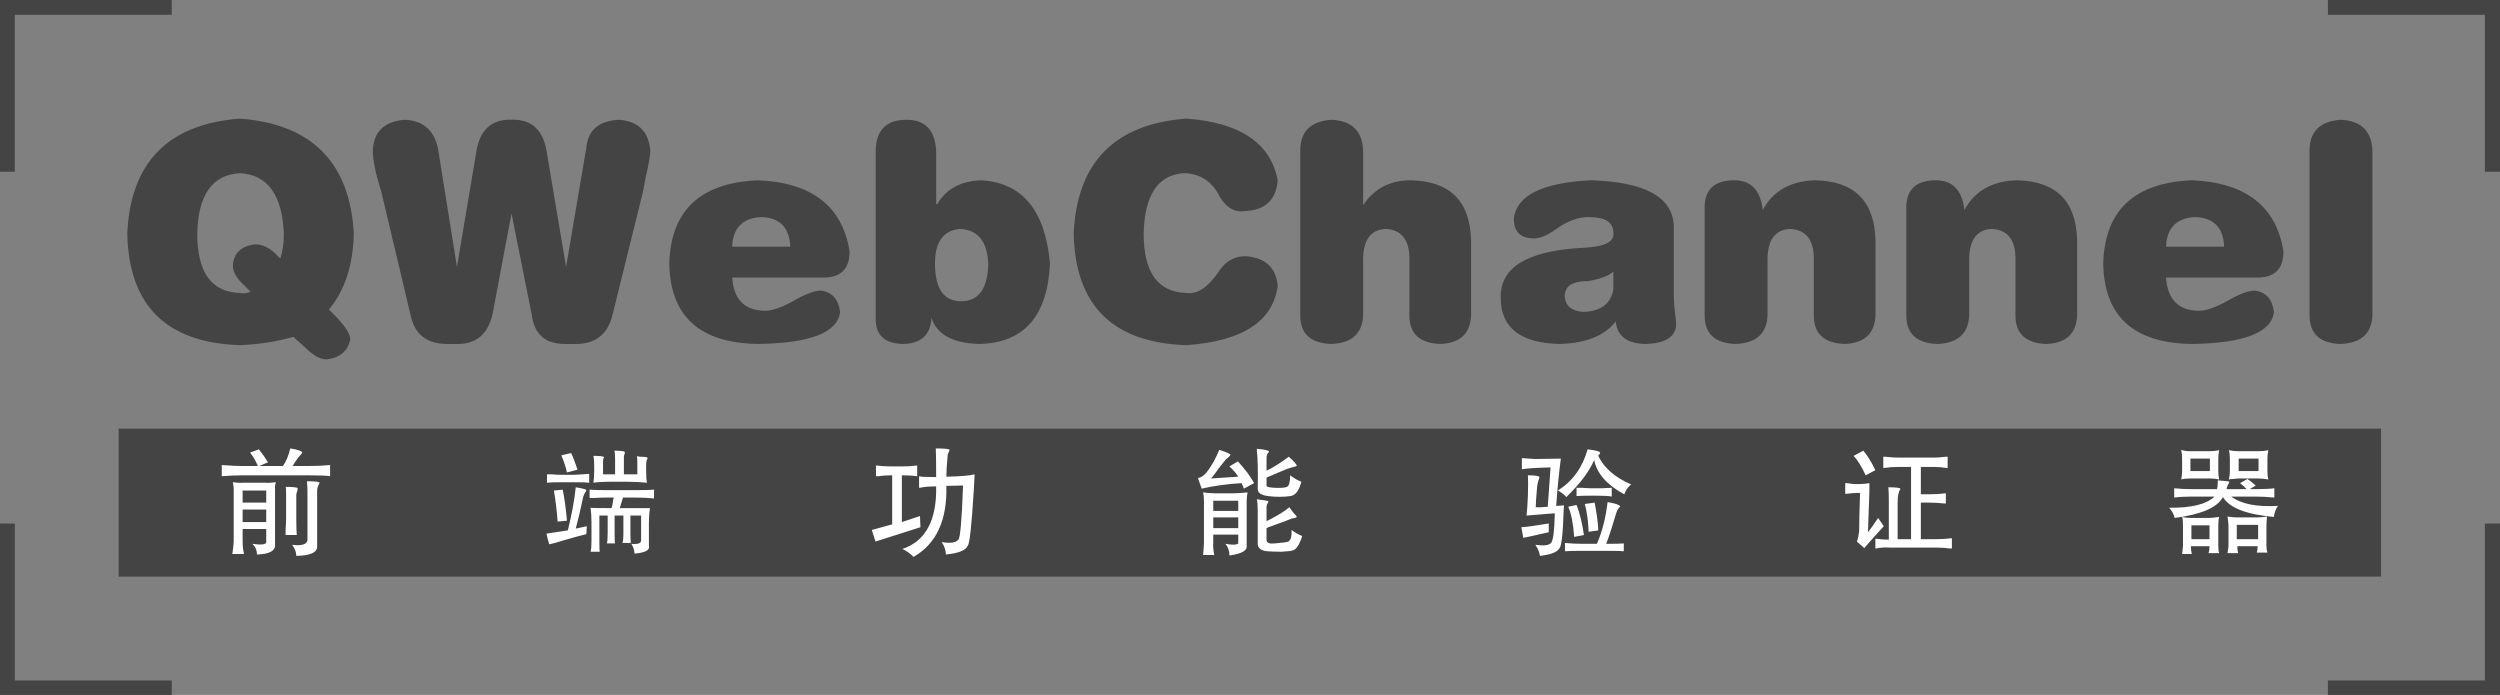 <?xml version="1.0" encoding="utf-8"?>
<svg data-v-1e121de1="" version="1.0" viewBox="0 0 252.9 70.3" preserveAspectRatio="xMidYMid meet" color-interpolation-filters="sRGB" style="margin: auto;" xmlns="http://www.w3.org/2000/svg">
  <rect x="0" y="0" width="252.9" height="70.3" fill="#808080" stroke="none"/>
  <g data-v-1e121de1="" fill="#444" class="linesvg">
    <polyline stroke="#444" stroke-width="3" fill-opacity="0" points="0,17.375 0,0 17.375,0"/>
    <polyline stroke="#444" stroke-width="3" fill-opacity="0" points="235.492,70.334 252.867,70.334 252.867,52.959"/>
    <polyline stroke="#444" stroke-width="3" fill-opacity="0" points="252.867,17.375 252.867,0 235.492,0"/>
    <polyline stroke="#444" stroke-width="3" fill-opacity="0" points="17.375,70.334 0,70.334 0,52.959"/>
    <g fill="#444" transform="translate(12,12)">
      <g fill-rule="" class="tp-name" transform="translate(0.874,0)">
        <g>
          <path d="M13.80-5.16L13.80-5.16L13.20-5.76Q12.00-6.84 12.00-7.80L12.00-7.80Q12.12-9.72 14.28-9.96L14.28-9.96Q15.24-9.96 16.20-9.12L16.20-9.12L16.80-8.52Q17.16-9.60 17.16-11.04L17.16-11.04Q16.92-16.92 12.72-17.16L12.72-17.16Q8.52-16.92 8.40-11.04L8.40-11.04Q8.40-5.16 12.72-5.04L12.72-5.04Q13.20-4.92 13.80-5.16ZM19.32 0.48L19.32 0.48L18.12-0.60Q15.60 0.12 12.72 0.24L12.72 0.24Q1.56-0.12 1.32-11.04L1.32-11.04Q1.80-21.84 12.72-22.68L12.72-22.68Q23.64-21.84 24.24-11.04L24.24-11.04Q24.12-6.24 21.72-3.36L21.72-3.36L22.56-2.52Q23.88-1.08 23.88-0.36L23.88-0.36Q23.52 1.44 21.48 1.68L21.48 1.68Q20.52 1.68 19.32 0.48ZM43.79-19.08L45.71-7.68L47.75-19.68Q47.99-22.44 51.11-22.56L51.11-22.56Q53.99-22.32 54.23-19.44L54.23-19.44Q54.23-18.72 53.75-16.68L53.75-16.68Q53.63-16.08 53.51-15.36L53.51-15.36L50.39-2.76Q49.67 0.12 46.67 0.12L46.67 0.12L45.59 0.12Q42.59 0.12 42.23-2.88L42.23-2.88L40.19-13.08L38.27-2.88Q37.55 0.12 34.79 0.12L34.79 0.12L33.71 0.12Q30.59 0.12 29.99-2.76L29.99-2.76L27.00-15.36Q26.16-18.00 26.16-19.44L26.16-19.44Q26.28-22.32 29.39-22.56L29.39-22.56Q32.15-22.44 32.75-19.68L32.75-19.68L34.67-7.68L36.59-19.08Q37.07-22.68 40.19-22.56L40.19-22.56Q43.31-22.68 43.79-19.08L43.79-19.08ZM71.51-6.60L71.51-6.60L62.51-6.60Q62.75-3.24 65.87-3.24L65.87-3.24Q66.95-3.24 68.87-4.32L68.87-4.32Q70.55-5.28 71.51-5.28L71.51-5.28Q73.19-5.04 73.43-3.12L73.43-3.12Q73.07 0 65.15 0.12L65.15 0.12Q56.27 0 56.15-8.04L56.15-8.04Q56.39-16.08 65.15-16.44L65.15-16.44Q73.31-16.08 74.39-9.24L74.39-9.24Q74.39-6.48 71.51-6.60ZM62.51-9.72L62.51-9.72L68.39-9.72Q68.27-12.60 65.51-12.72L65.51-12.72Q62.63-12.60 62.51-9.72ZM77.03-2.64L77.03-2.64L77.03-19.32Q77.03-22.56 80.15-22.56L80.15-22.56Q83.03-22.56 83.15-19.32L83.15-19.32L83.15-14.04L83.27-14.04Q84.59-16.32 87.70-16.44L87.70-16.44Q93.94-16.08 94.66-8.04L94.66-8.04Q94.30 0 87.46 0.12L87.46 0.12Q83.51 0 82.67-2.52L82.67-2.52Q82.55 0 79.91 0.12L79.91 0.12Q76.91 0.12 77.03-2.64ZM83.03-8.04L83.03-8.04Q83.03-4.20 85.67-4.20L85.67-4.20Q88.30-4.20 88.42-7.92L88.42-7.92Q88.30-11.40 85.55-11.52L85.55-11.52Q83.03-11.28 83.03-8.04ZM97.06-11.04L97.06-11.04Q97.54-21.84 108.46-22.68L108.46-22.68Q116.62-22.08 117.70-16.44L117.70-16.44Q117.46-13.44 114.34-13.32L114.34-13.32Q112.66-13.08 111.58-15.24L111.58-15.24Q110.38-17.16 108.10-17.16L108.10-17.16Q104.26-16.80 104.14-11.04L104.14-11.04Q104.14-5.16 108.46-5.04L108.46-5.04Q110.14-4.80 111.82-7.32L111.82-7.32Q112.78-8.76 114.46-8.76L114.46-8.76Q117.46-8.52 117.70-5.76L117.70-5.76Q116.98-0.36 108.46 0.24L108.46 0.24Q97.30-0.12 97.06-11.04ZM131.02-2.76L131.02-2.76L131.02-8.76Q130.90-11.40 128.62-11.52L128.62-11.52Q126.34-11.40 126.34-8.40L126.34-8.40L126.34-2.76Q126.22 0 123.10 0.12L123.10 0.12Q119.98 0 119.98-2.76L119.98-2.76L119.98-19.44Q119.98-22.32 123.10-22.56L123.10-22.56Q126.22-22.44 126.34-19.44L126.34-19.44L126.34-13.92Q128.02-16.44 131.14-16.44L131.14-16.44Q137.14-16.32 137.26-10.32L137.26-10.32L137.26-2.76Q137.14 0 134.14 0.12L134.14 0.12Q131.02 0 131.02-2.76ZM151.65-5.40L151.65-5.40L151.65-7.20Q151.05-6.60 149.13-6.24L149.13-6.24Q148.17-6.24 147.57-6.00L147.57-6.00Q146.73-5.64 146.73-4.68L146.73-4.68Q146.85-3.24 148.65-3.12L148.65-3.12Q151.29-3.24 151.65-5.40ZM157.77-11.76L157.77-11.76L157.77-4.68Q157.77-4.08 157.89-3.00L157.89-3.00Q158.01-2.16 158.01-1.80L158.01-1.80Q157.89 0 155.01 0.12L155.01 0.12Q152.13 0.12 151.89-2.16L151.89-2.16Q150.21 0 146.25 0.12L146.25 0.12Q140.26 0 140.26-4.56L140.26-4.56Q140.14-9.12 148.41-9.60L148.41-9.60Q151.89-9.72 151.65-11.16L151.65-11.16Q151.65-12.72 149.13-12.72L149.13-12.72Q147.57-12.72 145.89-11.52L145.89-11.52Q144.57-10.56 143.62-10.56L143.62-10.56Q141.58-10.56 141.58-12.60L141.58-12.60Q142.06-16.08 149.37-16.44L149.37-16.44Q157.65-16.20 157.77-11.76ZM171.93-2.76L171.93-2.76L171.93-8.76Q171.81-11.40 169.53-11.52L169.53-11.52Q167.25-11.40 167.25-8.40L167.25-8.40L167.25-2.76Q167.13 0 164.01 0.12L164.01 0.12Q160.89 0 160.89-2.76L160.89-2.76L160.89-13.44Q160.77-16.44 163.89-16.44L163.89-16.44Q166.41-16.44 166.77-13.44L166.77-13.44Q168.33-16.32 172.05-16.44L172.05-16.44Q178.05-16.32 178.17-10.32L178.17-10.32L178.17-2.76Q178.05 0 175.05 0.12L175.05 0.12Q171.93 0 171.93-2.76ZM192.33-2.76L192.33-2.76L192.33-8.76Q192.21-11.40 189.93-11.52L189.93-11.52Q187.65-11.40 187.65-8.40L187.65-8.40L187.65-2.76Q187.53 0 184.41 0.12L184.41 0.12Q181.29 0 181.29-2.76L181.29-2.76L181.29-13.44Q181.17-16.44 184.29-16.44L184.29-16.44Q186.81-16.44 187.17-13.44L187.17-13.44Q188.73-16.32 192.45-16.44L192.45-16.44Q198.45-16.32 198.57-10.32L198.57-10.32L198.57-2.76Q198.45 0 195.45 0.12L195.45 0.12Q192.33 0 192.33-2.76ZM216.56-6.60L216.56-6.60L207.56-6.60Q207.80-3.24 210.92-3.24L210.92-3.24Q212.00-3.24 213.92-4.32L213.92-4.32Q215.60-5.28 216.56-5.28L216.56-5.28Q218.24-5.04 218.48-3.12L218.48-3.12Q218.12 0 210.20 0.12L210.20 0.12Q201.32 0 201.21-8.04L201.21-8.04Q201.44-16.08 210.20-16.44L210.20-16.44Q218.36-16.08 219.44-9.24L219.44-9.24Q219.44-6.48 216.56-6.60ZM207.56-9.72L207.56-9.72L213.44-9.72Q213.32-12.60 210.56-12.72L210.56-12.72Q207.68-12.60 207.56-9.72ZM222.08-2.76L222.08-2.76L222.08-19.44Q222.08-22.32 225.20-22.56L225.20-22.56Q228.32-22.44 228.44-19.44L228.44-19.44L228.44-2.76Q228.32 0 225.20 0.12L225.20 0.12Q222.08 0 222.08-2.76Z" transform="translate(-1.32, 22.676)"/>
        </g>
      </g>
      <g fill-rule="" hollow-target="custom" class="tp-slogan" fill="#444" transform="translate(0,31.36)">
        <g mask="url(#3bf4f85b-1a12-41ab-a2a9-7aeb7f890460)">
          <g>
            <rect stroke-width="2" class="i-icon-bg" x="0" y="0" width="228.867" height="14.97" fill-opacity="1"/>
          </g>
          <g transform="translate(10.429,2)">
            <g fill="#fff">
              <path d="M7.45-9.70L7.45-9.70Q8.39-9.56 8.67-9.33L8.67-9.33Q8.67-9.28 8.58-9.14L8.58-9.14Q8.16-8.72 7.69-7.92L7.69-7.92L9.19-7.92Q10.45-7.92 11.48-8.02L11.48-8.02L11.48-6.89Q10.97-6.98 9.19-6.98L9.19-6.98L2.63-6.98Q1.59-6.98 0.52-6.89L0.52-6.89L0.52-8.02Q1.83-7.92 2.58-7.92L2.58-7.92L4.17-7.92Q3.84-8.72 3.38-9.28L3.38-9.28L4.27-9.61Q4.73-9.05 5.20-8.30L5.20-8.30L4.31-7.92L6.70-7.92Q7.17-8.53 7.45-9.70ZM9.14-6.38L9.14-6.38Q10.36-6.38 10.41-6.23L10.41-6.23Q10.41-6.14 10.31-6L10.31-6Q10.17-5.72 10.17-5.39L10.17-5.39L10.17 0.19Q10.22 1.13 8.06 1.17L8.06 1.17Q8.06 0.61 7.64 0.05L7.64 0.05Q9.09 0.23 9.19-0.42L9.19-0.42L9.19-5.34Q9.19-5.77 9.14-6.38ZM6.98-5.81L6.98-5.81Q8.16-5.81 8.20-5.67L8.20-5.67Q8.20-5.58 8.16-5.39L8.16-5.39Q8.06-5.16 8.06-4.97L8.06-4.97L8.06-2.58Q8.06-1.45 8.11-0.94L8.11-0.94L6.98-0.94Q6.98-1.08 6.98-1.50L6.98-1.50Q7.03-2.20 7.03-2.63L7.03-2.63L7.03-5.11Q7.03-5.81 6.98-5.81ZM5.02-5.44L2.63-5.44L2.63-4.22L5.02-4.22L5.02-5.44ZM5.02-2.25L5.02-3.52L2.63-3.52L2.63-2.25L5.02-2.25ZM1.64-6.28L1.64-6.28Q2.30-6.19 2.72-6.23L2.72-6.23L4.92-6.23Q5.30-6.19 6-6.28L6-6.28Q5.86-5.86 5.91-5.58L5.91-5.58L5.91 0.05Q5.95 0.98 4.08 1.03L4.08 1.03Q4.08 0.38 3.61-0.05L3.61-0.05Q4.92 0.14 5.02-0.19L5.02-0.19L5.02-1.55L2.63-1.55L2.63-0.38Q2.63 0.42 2.77 0.98L2.77 0.98L1.59 0.98Q1.73 0.05 1.73-0.33L1.73-0.33L1.73-5.58Q1.73-5.86 1.64-6.28ZM40.22-9.47L40.22-9.47Q41.29-9.47 41.29-9.33L41.29-9.33Q41.29-9.28 41.29-9.19L41.29-9.19Q41.20-9 41.20-8.86L41.20-8.86L41.20-7.08L42.56-7.08L42.56-8.30Q42.56-8.77 42.51-8.91L42.51-8.91Q42.61-8.91 42.84-8.86L42.84-8.86Q43.64-8.86 43.59-8.72L43.59-8.72Q43.59-8.67 43.54-8.58L43.54-8.58Q43.45-8.39 43.45-7.97L43.45-7.97L43.45-7.41Q43.45-6.52 43.54-6.23L43.54-6.23Q42.56-6.33 41.48-6.33L41.48-6.33L39.79-6.33Q38.76-6.33 38.11-6.23L38.11-6.23Q38.20-6.75 38.20-7.59L38.20-7.59Q38.20-8.67 38.11-8.95L38.11-8.95Q39.14-8.95 39.19-8.81L39.19-8.81Q39.19-8.77 39.14-8.72L39.14-8.72Q39.09-8.53 39.09-8.34L39.09-8.34L39.09-7.08L40.31-7.08L40.31-8.67Q40.31-9.33 40.22-9.47ZM34.87-9L35.86-9.23Q36.09-8.81 36.51-7.55L36.51-7.55L35.44-7.27Q35.29-8.02 34.87-9L34.87-9ZM33.42-6.23L33.42-7.08Q33.51-7.08 33.89-7.08L33.89-7.08Q34.45-7.03 34.83-7.03L34.83-7.03L36.14-7.03Q37.17-7.08 37.69-7.13L37.69-7.13L37.69-6.23Q37.40-6.28 36.14-6.28L36.14-6.28L34.78-6.28Q33.79-6.28 33.42-6.23L33.42-6.23ZM36.33-5.77L36.33-5.77Q37.45-5.58 37.40-5.48L37.40-5.48Q37.40-5.44 37.36-5.34L37.36-5.34Q37.17-5.11 37.08-4.78L37.08-4.78Q36.70-2.95 36.33-1.59L36.33-1.59L37.45-1.83L37.40-1.03Q36.47-0.80 35.34-0.47L35.34-0.47Q33.98-0.05 33.65 0L33.65 0Q33.47-0.56 33.37-1.08L33.37-1.08L35.53-1.41Q36.14-3.89 36.33-5.77ZM34.12-5.44L35.01-5.53Q35.29-4.17 35.44-2.39L35.44-2.39L34.50-2.30Q34.36-4.03 34.12-5.44L34.12-5.44ZM44.25-5.53L44.25-5.53L44.25-4.64Q43.45-4.73 42.33-4.73L42.33-4.73L41.11-4.73Q41.01-4.36 40.78-3.66L40.78-3.66L42.19-3.66Q43.12-3.66 43.83-3.66L43.83-3.66Q43.73-2.91 43.73-2.20L43.73-2.20L43.73 0.14Q43.92 0.80 42.28 0.94L42.28 0.94Q42.23 0.33 41.95-0.05L41.95-0.05Q42.98 0.05 42.94-0.42L42.94-0.42L42.94-2.91L41.86-2.91L41.86-1.03Q41.86-0.56 41.90-0.14L41.90-0.14L41.06-0.14Q41.15-0.42 41.15-1.03L41.15-1.03L41.15-2.91L40.26-2.91L40.26-1.13Q40.26-0.14 40.31-0.09L40.31-0.09L39.47-0.09Q39.56-0.23 39.56-1.17L39.56-1.17L39.56-2.91L38.72-2.91L38.72-0.33Q38.72 0.70 38.76 0.75L38.76 0.75L37.83 0.75Q37.92 0.47 37.92-0.33L37.92-0.33L37.92-2.25Q37.92-3 37.83-3.70L37.83-3.70Q38.01-3.66 39.94-3.66L39.94-3.66Q40.03-3.84 40.12-4.50L40.12-4.50Q40.17-4.69 40.17-4.73L40.17-4.73L39.28-4.73Q38.90-4.73 38.29-4.69L38.29-4.69Q37.92-4.69 37.73-4.69L37.73-4.69L37.73-5.53Q38.34-5.48 39.33-5.48L39.33-5.48L42.33-5.48Q43.87-5.48 44.25-5.53ZM72.75-9.70L72.75-9.70Q74.06-9.70 74.15-9.56L74.15-9.56Q74.15-9.52 74.10-9.42L74.10-9.42Q74.01-9.23 73.96-9.09L73.96-9.09Q73.82-7.59 73.82-6.84L73.82-6.84Q76.03-6.89 76.68-7.08L76.68-7.08Q76.64-6.52 76.59-5.39L76.59-5.39Q76.26-0.05 75.98 0.14L75.98 0.14Q75.70 0.84 73.78 1.03L73.78 1.03Q73.73 0.33 73.35-0.23L73.35-0.23Q74.62 0 75.04-0.47L75.04-0.47Q75.32-0.75 75.51-5.95L75.51-5.95L73.82-5.91Q73.96-0.70 70.50 1.27L70.50 1.27Q69.98 0.75 69.37 0.47L69.37 0.47Q72.89-0.70 72.79-5.86L72.79-5.86Q71.76-5.86 71.15-5.72L71.15-5.72Q71.06-5.72 71.06-5.72L71.06-5.72L71.06-6.89Q71.20-6.80 72.79-6.80L72.79-6.80Q72.79-8.86 72.75-9.70ZM70.87-7.97L70.87-7.97L70.87-6.89Q70.87-6.89 70.82-6.89L70.82-6.89Q70.26-6.98 69.37-6.98L69.37-6.98L69.32-6.98L69.32-2.25L71.15-2.86L71.20-1.73L66.65-0.28L66.28-1.45L68.34-2.02L68.34-6.98L68.20-6.98Q67.59-6.98 66.93-6.89L66.93-6.89Q66.75-6.89 66.70-6.89L66.70-6.89L66.70-7.97Q66.70-7.97 66.79-7.97L66.79-7.97Q67.40-7.88 68.25-7.88L68.25-7.88L69.37-7.88Q70.21-7.88 70.78-7.97L70.78-7.97Q70.87-7.97 70.87-7.97ZM105.23-9.66L105.23-9.66Q106.45-9.56 106.45-9.38L106.45-9.38Q106.45-9.28 106.35-9.23L106.35-9.23Q106.21-9.05 106.21-8.72L106.21-8.72L106.21-7.45Q107.15-7.88 108.46-8.86L108.46-8.86Q109.31-8.11 109.26-7.92L109.26-7.92Q109.21-7.88 108.93-7.83L108.93-7.83Q108.60-7.73 108.32-7.64L108.32-7.64Q107.95-7.50 107.43-7.27L107.43-7.27Q106.77-6.98 106.21-6.75L106.21-6.75L106.21-5.91Q106.21-5.77 106.96-5.72L106.96-5.72Q107.95-5.67 108.27-5.81L108.27-5.81Q108.60-5.95 108.60-6.98L108.60-6.98Q109.21-6.52 109.73-6.33L109.73-6.33Q109.40-5.02 108.65-4.88L108.65-4.88Q107.52-4.73 106.35-4.88L106.35-4.88Q105.32-5.02 105.32-5.58L105.32-5.58Q105.37-8.30 105.23-9.52L105.23-9.52Q105.23-9.61 105.23-9.66ZM101.43-9.56L101.43-9.56Q102.56-9.19 102.56-9.05L102.56-9.05Q102.51-8.95 102.32-8.77L102.32-8.77Q102.13-8.63 102.04-8.53L102.04-8.53Q101.95-8.39 101.52-7.88L101.52-7.88Q100.82-6.89 100.59-6.66L100.59-6.66L103.35-6.84Q103.02-7.36 102.46-7.88L102.46-7.88L103.31-8.39Q104.43-7.17 104.95-6.19L104.95-6.19L103.92-5.63Q103.82-5.91 103.68-6.19L103.68-6.19Q101.43-6.05 99.65-5.63L99.65-5.63L99.27-6.70Q99.79-6.80 100.17-7.31L100.17-7.31Q100.87-8.20 101.43-9.56ZM105.23-4.55L105.23-4.55Q105.37-4.55 105.60-4.50L105.60-4.50Q106.45-4.41 106.40-4.31L106.40-4.31Q106.40-4.27 106.31-4.13L106.31-4.13Q106.21-3.94 106.21-3.80L106.21-3.80L106.21-2.34Q107.90-3.19 108.51-3.75L108.51-3.75Q108.70-3.52 108.93-3.19L108.93-3.19Q109.31-2.81 109.26-2.77L109.26-2.77Q109.26-2.72 109.07-2.67L109.07-2.67Q108.79-2.63 108.56-2.53L108.56-2.53Q108.51-2.48 106.40-1.73L106.40-1.73Q106.26-1.64 106.21-1.64L106.21-1.64L106.21-0.42Q106.26 0 107.01-0.09L107.01-0.09Q108.27-0.19 108.42-0.28L108.42-0.28Q108.79-0.52 108.74-1.45L108.74-1.45Q109.31-1.03 109.82-0.84L109.82-0.84Q109.40 0.47 108.88 0.61L108.88 0.61Q108.65 0.70 107.71 0.75L107.71 0.75Q106.82 0.75 106.26 0.70L106.26 0.70Q105.37 0.61 105.32 0L105.32 0L105.32-3.38Q105.32-4.13 105.23-4.55ZM103.35-3.38L103.35-4.41L100.82-4.41L100.82-3.38L103.35-3.38ZM103.35-1.64L103.35-2.72L100.82-2.72L100.82-1.64L103.35-1.64ZM104.29-5.25L104.29-5.25Q104.20-4.73 104.20-4.41L104.20-4.41L104.20 0.28Q104.15 0.89 102.46 1.13L102.46 1.13Q102.46 0.42 102.04-0.05L102.04-0.05Q103.12 0.14 103.35-0.09L103.35-0.09L103.35-0.98L100.82-0.98L100.82-0.19Q100.77 0.33 100.92 1.08L100.92 1.08L99.79 1.08Q99.88 0.19 99.88-0.19L99.88-0.19L99.88-4.41Q99.88-4.88 99.79-5.25L99.79-5.25Q100.54-5.16 100.96-5.16L100.96-5.16L102.88-5.16Q103.31-5.16 104.29-5.25ZM138.69-9.61L138.69-9.61Q139.87-9.47 139.96-9.28L139.96-9.28Q139.96-9.19 139.87-9.09L139.87-9.09Q139.77-9 139.77-8.95L139.77-8.95Q140.62-7.13 143.10-6.05L143.10-6.05Q142.63-5.72 142.40-5.06L142.40-5.06Q139.77-6.47 139.35-8.53L139.35-8.53Q138.65-6.84 136.54-4.78L136.54-4.78Q136.21-5.16 135.69-5.44L135.69-5.44Q137.94-6.89 138.69-9.61ZM140.71-4.27L140.71-4.27Q141.88-4.08 141.98-3.84L141.98-3.84Q141.98-3.80 141.83-3.66L141.83-3.66Q141.69-3.47 141.65-3.33L141.65-3.33Q141.60-3.23 141.55-3.05L141.55-3.05Q140.99-1.13 140.57-0.05L140.57-0.05L140.85-0.05Q141.88-0.05 142.35-0.09L142.35-0.09L142.35 0.70Q141.83 0.66 140.85 0.66L140.85 0.66L138.18 0.66Q136.87 0.66 136.40 0.70L136.40 0.70L136.40-0.14Q137.24-0.05 138.18-0.05L138.18-0.05L139.63-0.05Q140.43-1.88 140.71-4.27ZM138.41-4.08L139.40-4.22Q139.73-2.53 139.77-1.41L139.77-1.41L138.79-1.27Q138.74-2.81 138.41-4.08L138.41-4.08ZM136.73-3.80L137.57-3.98Q138.04-2.81 138.32-0.94L138.32-0.94L137.33-0.75Q137.19-2.77 136.73-3.80L136.73-3.80ZM134.76-2.11L134.76-2.11L134.76-1.22Q134.48-1.17 133.68-0.98L133.68-0.98Q132.46-0.70 132.18-0.66L132.18-0.66L131.99-1.73Q132.83-1.78 134.76-2.11ZM135.51-3.89L135.51-3.89Q135.79-3.89 136.30-3.94L136.30-3.94Q136.30-3.75 136.26-3.33L136.26-3.33Q136.16 0.09 135.83 0.42L135.83 0.42Q135.51 0.94 134.15 1.13L134.15 1.13Q133.96 1.17 133.87 1.17L133.87 1.17Q133.77 0.56 133.40 0.05L133.40 0.05Q134.66 0.23 134.99-0.14L134.99-0.14Q135.32-0.52 135.37-3.14L135.37-3.14Q134.33-3.05 132.51-2.91L132.51-2.91Q132.60-3.66 132.65-4.92L132.65-4.92Q132.69-6.38 132.65-6.98L132.65-6.98Q133.77-6.98 133.82-6.80L133.82-6.80Q133.82-6.75 133.77-6.61L133.77-6.61Q133.68-6.38 133.63-6.14L133.63-6.14Q133.63-6.05 133.58-5.81L133.58-5.81Q133.44-4.17 133.44-3.75L133.44-3.75Q133.54-3.75 133.96-3.75L133.96-3.75Q134.48-3.80 134.66-3.80L134.66-3.80Q134.85-6.56 134.94-7.78L134.94-7.78Q132.79-7.73 132.04-7.59L132.04-7.59L132.04-8.72Q132.65-8.67 133.35-8.63L133.35-8.63Q133.96-8.63 135.98-8.67L135.98-8.67Q135.69-6.42 135.51-3.89ZM137.57-4.88L137.57-5.72Q137.66-5.72 138.04-5.72L138.04-5.72Q138.69-5.67 138.93-5.67L138.93-5.67L139.54-5.67Q139.63-5.67 140.10-5.67L140.10-5.67Q140.90-5.72 141.13-5.72L141.13-5.72L141.13-4.83Q140.76-4.92 139.58-4.92L139.58-4.92L138.98-4.92Q137.99-4.92 137.57-4.88L137.57-4.88ZM165.60-8.95L166.58-9.47Q167.19-8.77 167.80-7.50L167.80-7.50L166.82-6.98Q166.21-8.30 165.60-8.95L165.60-8.95ZM168.60-7.73L168.60-8.86Q168.65-8.86 168.79-8.86L168.79-8.86Q169.58-8.77 170.15-8.77L170.15-8.77L173.71-8.77Q174.22-8.77 174.93-8.86L174.93-8.86Q175.07-8.86 175.11-8.86L175.11-8.86L175.11-7.73Q175.07-7.73 174.97-7.73L174.97-7.73Q174.32-7.83 173.75-7.83L173.75-7.83L172.40-7.83L172.40-5.06L173.10-5.06Q174.13-5.06 174.83-5.16L174.83-5.16Q174.93-5.16 174.93-5.16L174.93-5.16L174.93-4.13Q174.93-4.13 174.79-4.13L174.79-4.13Q174.04-4.22 173.10-4.22L173.10-4.22L172.40-4.22L172.40-0.52L173.85-0.52Q174.74-0.52 175.44-0.61L175.44-0.61Q175.54-0.61 175.54-0.61L175.54-0.61L175.54 0.42Q175.49 0.42 175.35 0.42L175.35 0.42Q174.74 0.33 173.90 0.33L173.90 0.33L169.25 0.33Q168.50 0.28 167.90 0.42L167.90 0.42Q167.80 0.42 167.80 0.42L167.80 0.42L167.80-0.56Q167.85-0.56 167.94-0.56L167.94-0.56Q168.55-0.47 169.16-0.47L169.16-0.47L169.16-4.31Q169.16-5.44 169.11-5.77L169.11-5.77Q170.19-5.77 170.33-5.63L170.33-5.63Q170.33-5.58 170.29-5.53L170.29-5.53Q170.05-5.16 170.05-4.17L170.05-4.17L170.05-0.52L171.41-0.52L171.41-7.83L170.19-7.83Q169.40-7.83 168.69-7.73L168.69-7.73Q168.60-7.73 168.60-7.73L168.60-7.73ZM164.75-5.11L164.75-6.19Q164.80-6.19 164.90-6.19L164.90-6.19Q165.46-6.09 165.97-6.09L165.97-6.09Q166.68-6.09 167.19-6.19L167.19-6.19Q167.24-6.09 167.05-1.22L167.05-1.22Q167.43-1.69 168.08-2.67L168.08-2.67L168.65-1.83Q167.19-0.23 166.68 0.38L166.68 0.38L165.93-0.28Q166.07-0.61 166.16-1.31L166.16-1.31Q166.16-2.53 166.25-5.20L166.25-5.20L166.02-5.20Q165.46-5.20 164.90-5.11L164.90-5.11Q164.80-5.11 164.75-5.11L164.75-5.11ZM206.56-8.67L204.55-8.67L204.55-7.41L206.56-7.41L206.56-8.67ZM204.36-1.97L204.36-0.52L206.52-0.52L206.52-1.97L204.36-1.97ZM201.60-0.52L201.60-1.92L199.77-1.92L199.77-0.52L201.60-0.52ZM206.28-5.95L206.28-5.95L205.67-5.58L206.24-5.58Q207.46-5.58 208.16-5.67L208.16-5.67L208.16-4.73Q207.17-4.83 206.19-4.83L206.19-4.83L203.80-4.83Q205.30-3.70 208.53-3.89L208.53-3.89Q208.21-3.47 208.11-2.77L208.11-2.77Q203.94-3.14 202.96-4.78L202.96-4.78Q202.11-3.19 198.08-2.67L198.08-2.67Q197.94-3.23 197.52-3.70L197.52-3.70Q200.89-3.66 202.11-4.83L202.11-4.83L199.91-4.83Q198.78-4.83 198.03-4.73L198.03-4.73L198.03-5.67Q198.88-5.58 199.91-5.58L199.91-5.58L202.35-5.58Q202.44-5.81 202.44-6.47L202.44-6.47Q203.61-6.38 203.61-6.33L203.61-6.33Q203.61-6.28 203.56-6.19L203.56-6.19Q203.38-5.91 203.33-5.58L203.33-5.58L205.35-5.58Q205.21-5.77 204.69-6.19L204.69-6.19L205.44-6.61Q205.77-6.38 206.28-5.95ZM201.64-8.67L199.67-8.67L199.67-7.41L201.64-7.41L201.64-8.67ZM202.58-2.77L202.58-2.77Q202.49-2.48 202.49-1.88L202.49-1.88L202.49 0.14Q202.49 0.66 202.58 0.89L202.58 0.89L201.50 0.89Q201.60 0.61 201.60 0.19L201.60 0.19L199.72 0.19Q199.72 0.61 199.81 0.98L199.81 0.98L198.83 0.98Q198.83 0.98 198.92 0.19L198.92 0.19L198.92-1.92Q198.92-2.53 198.83-2.77L198.83-2.77Q199.21-2.67 199.72-2.67L199.72-2.67L201.60-2.67Q201.83-2.67 202.58-2.77ZM207.41-2.81L207.41-2.81Q207.41-2.81 207.36-1.97L207.36-1.97L207.36 0.19Q207.36 0.56 207.46 0.84L207.46 0.84L206.38 0.84Q206.47 0.56 206.47 0.19L206.47 0.19L204.41 0.19Q204.41 0.61 204.50 0.89L204.50 0.89L203.42 0.89Q203.42 0.94 203.52 0.23L203.52 0.23L203.52-1.88Q203.52-2.16 203.42-2.81L203.42-2.81Q203.99-2.72 204.41-2.72L204.41-2.72L206.38-2.72Q206.85-2.72 207.41-2.81ZM207.55-9.52L207.55-9.52Q207.46-9.05 207.46-8.72L207.46-8.72L207.46-7.36Q207.46-6.89 207.55-6.56L207.55-6.56Q206.99-6.66 206.56-6.66L206.56-6.66L204.46-6.66Q204.36-6.66 204.03-6.61L204.03-6.61Q203.71-6.61 203.56-6.56L203.56-6.56Q203.66-7.03 203.66-7.36L203.66-7.36L203.66-8.67Q203.66-9.19 203.56-9.52L203.56-9.52Q204.08-9.42 204.50-9.42L204.50-9.42L206.56-9.42Q207.08-9.42 207.55-9.52ZM199.63-9.42L199.63-9.42L201.60-9.42Q202.16-9.42 202.58-9.52L202.58-9.52Q202.49-9.14 202.49-8.63L202.49-8.63L202.49-7.41Q202.49-6.94 202.58-6.56L202.58-6.56Q202.11-6.66 201.64-6.66L201.64-6.66L199.67-6.66Q199.06-6.66 198.74-6.56L198.74-6.56Q198.83-7.03 198.83-7.36L198.83-7.36L198.83-8.63Q198.83-9.09 198.74-9.56L198.74-9.56Q199.06-9.42 199.63-9.42Z" transform="translate(-0.516, 9.703)"/>
            </g>
          </g>
        </g>
      </g>
    </g>
  </g>
</svg>